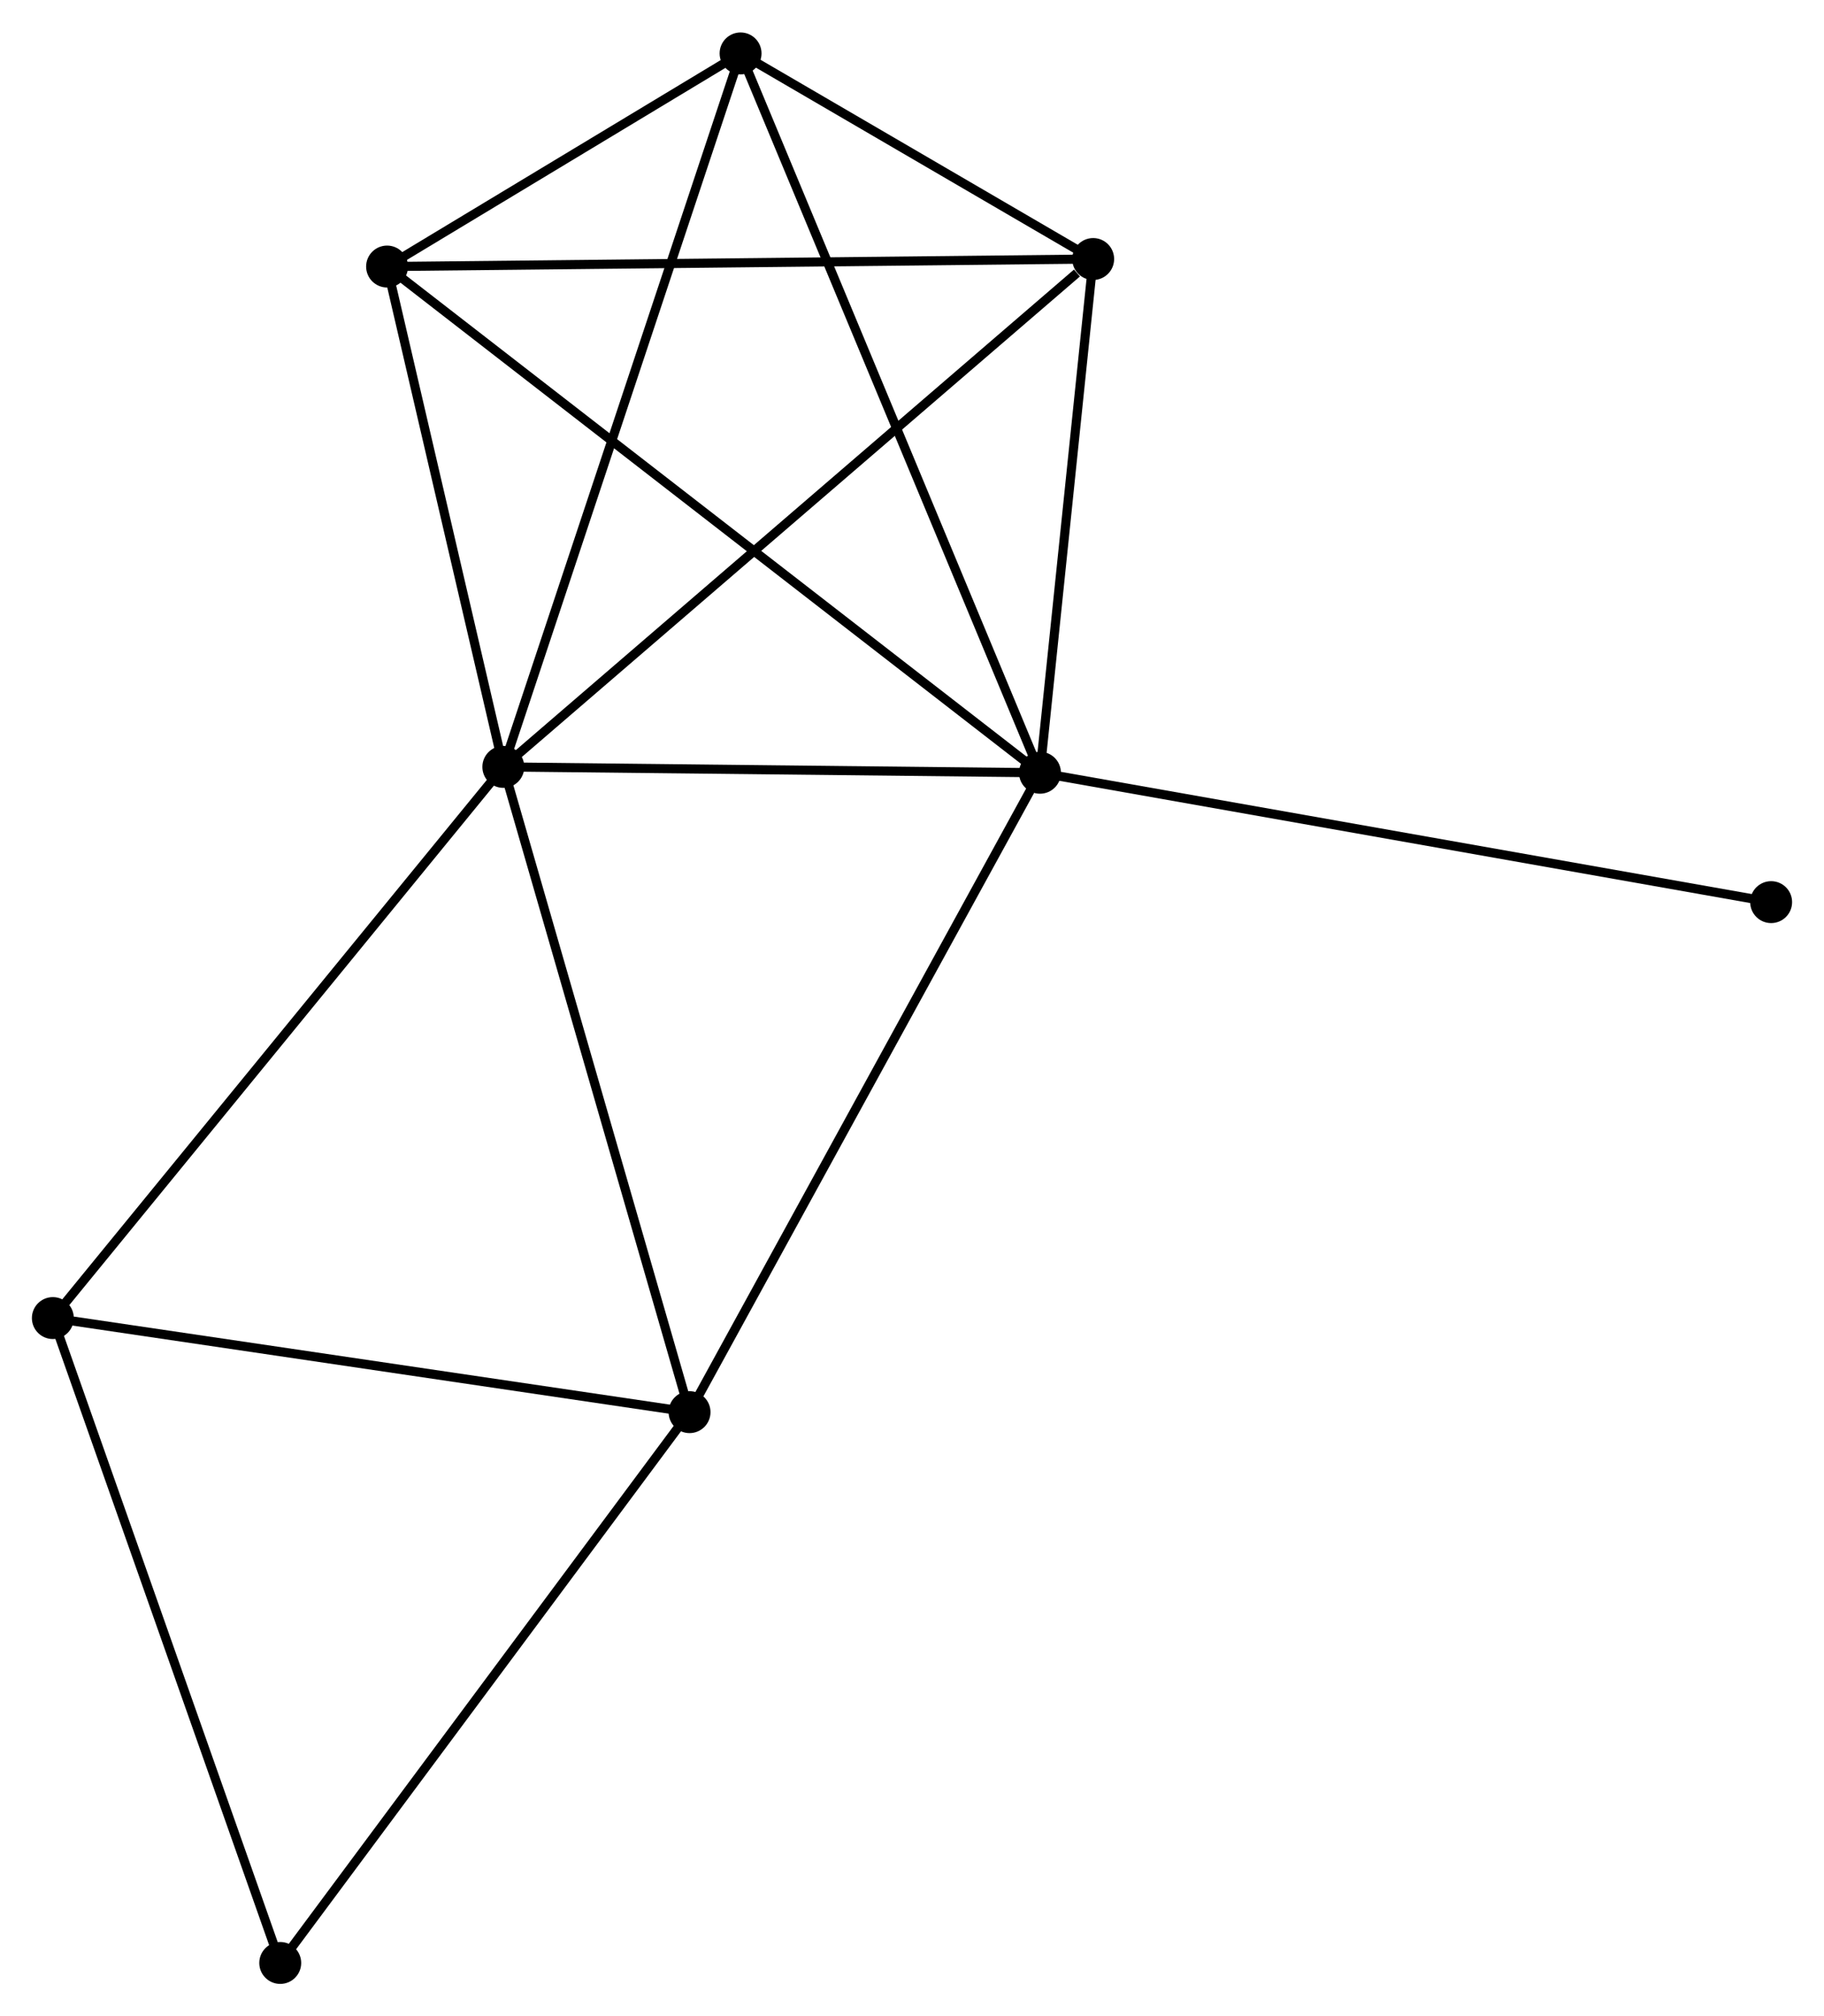 <?xml version="1.0" encoding="UTF-8" standalone="no"?>
<!DOCTYPE svg PUBLIC "-//W3C//DTD SVG 1.1//EN"
 "http://www.w3.org/Graphics/SVG/1.1/DTD/svg11.dtd">
<!-- Generated by graphviz version 2.36.0 (20140111.2315)
 -->
<!-- Title: %3 Pages: 1 -->
<svg width="200pt" height="221pt"
 viewBox="0.00 0.00 200.19 221.09" xmlns="http://www.w3.org/2000/svg" xmlns:xlink="http://www.w3.org/1999/xlink">
<g id="graph0" class="graph" transform="scale(1 1) rotate(0) translate(4 217.091)">
<title>%3</title>
<!-- 0 -->
<g id="node1" class="node"><title>0</title>
<ellipse fill="black" stroke="black" cx="51.242" cy="-133.015" rx="1.8" ry="1.8"/>
</g>
<!-- 1 -->
<g id="node2" class="node"><title>1</title>
<ellipse fill="black" stroke="black" cx="110.141" cy="-132.374" rx="1.8" ry="1.8"/>
</g>
<!-- 0&#45;&#45;1 -->
<g id="edge1" class="edge"><title>0&#45;&#45;1</title>
<path fill="none" stroke="black" d="M53.202,-132.993C62.144,-132.896 99.031,-132.494 108.113,-132.396"/>
</g>
<!-- 2 -->
<g id="node3" class="node"><title>2</title>
<ellipse fill="black" stroke="black" cx="77.28" cy="-211.291" rx="1.8" ry="1.8"/>
</g>
<!-- 0&#45;&#45;2 -->
<g id="edge2" class="edge"><title>0&#45;&#45;2</title>
<path fill="none" stroke="black" d="M51.886,-134.95C55.488,-145.779 73.115,-198.772 76.659,-209.424"/>
</g>
<!-- 3 -->
<g id="node4" class="node"><title>3</title>
<ellipse fill="black" stroke="black" cx="38.483" cy="-187.909" rx="1.8" ry="1.8"/>
</g>
<!-- 0&#45;&#45;3 -->
<g id="edge3" class="edge"><title>0&#45;&#45;3</title>
<path fill="none" stroke="black" d="M50.818,-134.841C48.88,-143.175 40.889,-177.554 38.922,-186.019"/>
</g>
<!-- 4 -->
<g id="node5" class="node"><title>4</title>
<ellipse fill="black" stroke="black" cx="71.68" cy="-62.229" rx="1.8" ry="1.8"/>
</g>
<!-- 0&#45;&#45;4 -->
<g id="edge4" class="edge"><title>0&#45;&#45;4</title>
<path fill="none" stroke="black" d="M51.747,-131.265C54.55,-121.557 68.171,-74.381 71.117,-64.177"/>
</g>
<!-- 5 -->
<g id="node6" class="node"><title>5</title>
<ellipse fill="black" stroke="black" cx="115.98" cy="-188.734" rx="1.8" ry="1.8"/>
</g>
<!-- 0&#45;&#45;5 -->
<g id="edge5" class="edge"><title>0&#45;&#45;5</title>
<path fill="none" stroke="black" d="M52.842,-134.392C61.721,-142.034 104.866,-179.168 114.198,-187.2"/>
</g>
<!-- 6 -->
<g id="node7" class="node"><title>6</title>
<ellipse fill="black" stroke="black" cx="1.8" cy="-72.549" rx="1.8" ry="1.8"/>
</g>
<!-- 0&#45;&#45;6 -->
<g id="edge6" class="edge"><title>0&#45;&#45;6</title>
<path fill="none" stroke="black" d="M50.02,-131.52C43.239,-123.227 10.288,-82.929 3.161,-74.213"/>
</g>
<!-- 1&#45;&#45;2 -->
<g id="edge7" class="edge"><title>1&#45;&#45;2</title>
<path fill="none" stroke="black" d="M109.328,-134.324C104.782,-145.243 82.536,-198.669 78.064,-209.409"/>
</g>
<!-- 1&#45;&#45;3 -->
<g id="edge8" class="edge"><title>1&#45;&#45;3</title>
<path fill="none" stroke="black" d="M108.644,-133.533C99.318,-140.761 49.273,-179.546 39.971,-186.755"/>
</g>
<!-- 1&#45;&#45;4 -->
<g id="edge9" class="edge"><title>1&#45;&#45;4</title>
<path fill="none" stroke="black" d="M109.19,-130.64C103.915,-121.019 78.283,-74.271 72.739,-64.159"/>
</g>
<!-- 1&#45;&#45;5 -->
<g id="edge10" class="edge"><title>1&#45;&#45;5</title>
<path fill="none" stroke="black" d="M110.335,-134.249C111.221,-142.806 114.878,-178.103 115.779,-186.794"/>
</g>
<!-- 8 -->
<g id="node8" class="node"><title>8</title>
<ellipse fill="black" stroke="black" cx="190.389" cy="-118.181" rx="1.8" ry="1.8"/>
</g>
<!-- 1&#45;&#45;8 -->
<g id="edge11" class="edge"><title>1&#45;&#45;8</title>
<path fill="none" stroke="black" d="M112.124,-132.023C123.227,-130.059 177.554,-120.451 188.475,-118.52"/>
</g>
<!-- 2&#45;&#45;3 -->
<g id="edge12" class="edge"><title>2&#45;&#45;3</title>
<path fill="none" stroke="black" d="M75.613,-210.287C69.231,-206.44 46.396,-192.678 40.1,-188.883"/>
</g>
<!-- 2&#45;&#45;5 -->
<g id="edge13" class="edge"><title>2&#45;&#45;5</title>
<path fill="none" stroke="black" d="M78.943,-210.322C85.308,-206.612 108.086,-193.335 114.366,-189.674"/>
</g>
<!-- 3&#45;&#45;5 -->
<g id="edge14" class="edge"><title>3&#45;&#45;5</title>
<path fill="none" stroke="black" d="M40.398,-187.929C51.12,-188.043 103.585,-188.602 114.131,-188.714"/>
</g>
<!-- 4&#45;&#45;6 -->
<g id="edge15" class="edge"><title>4&#45;&#45;6</title>
<path fill="none" stroke="black" d="M69.664,-62.526C59.46,-64.033 13.601,-70.806 3.692,-72.269"/>
</g>
<!-- 7 -->
<g id="node9" class="node"><title>7</title>
<ellipse fill="black" stroke="black" cx="26.757" cy="-1.8" rx="1.8" ry="1.8"/>
</g>
<!-- 4&#45;&#45;7 -->
<g id="edge16" class="edge"><title>4&#45;&#45;7</title>
<path fill="none" stroke="black" d="M70.57,-60.735C64.408,-52.447 34.469,-12.174 27.994,-3.463"/>
</g>
<!-- 6&#45;&#45;7 -->
<g id="edge17" class="edge"><title>6&#45;&#45;7</title>
<path fill="none" stroke="black" d="M2.417,-70.8C5.84,-61.097 22.473,-13.946 26.07,-3.748"/>
</g>
</g>
</svg>
